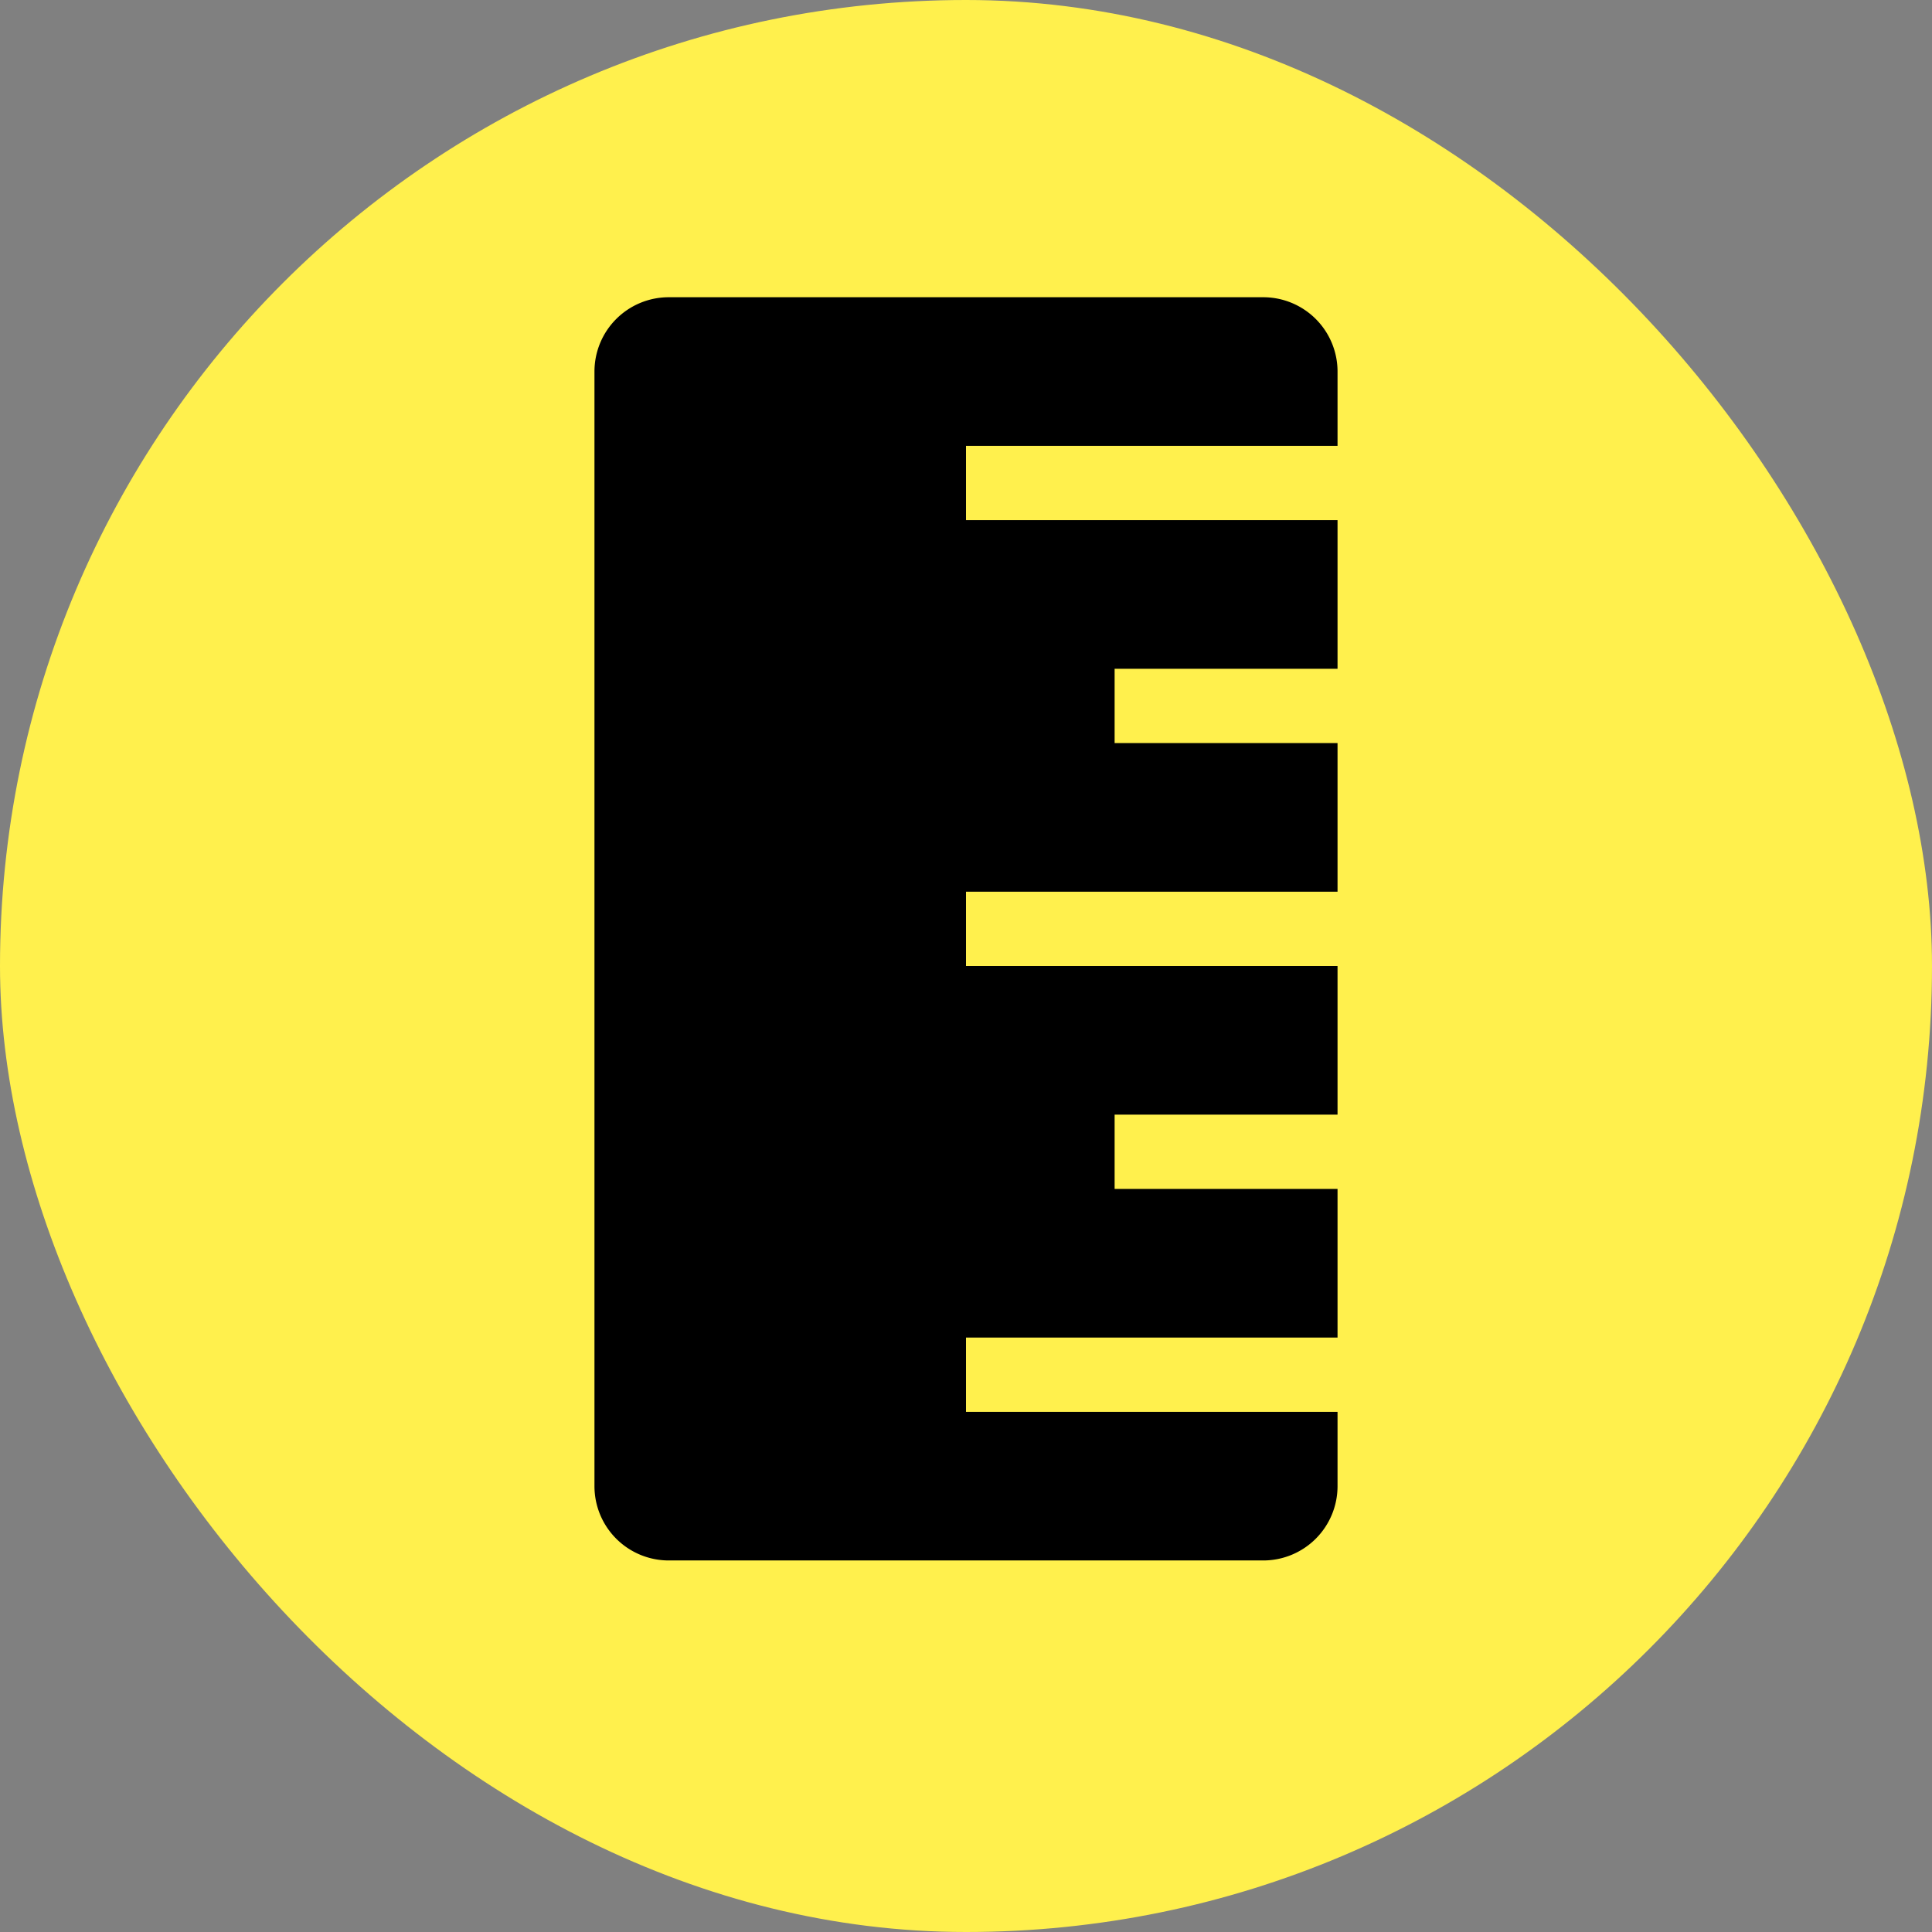 <svg id="Layer_1" data-name="Layer 1" xmlns="http://www.w3.org/2000/svg" viewBox="0 0 26 26"><rect x="0" y="0" width="26" height="26" fill="#808080" stroke="none"/><defs><style>.cls-1{fill:#fff04d;}</style></defs><title>shortcut_icons_measure</title><g id="Measure"><rect class="cls-1" width="26" height="26" rx="13" ry="13"/><path d="M18,18V16H15V15h3V13H13V12h5V10H15V9h3V7H13V6h5V5a1,1,0,0,0-1-1H9A1,1,0,0,0,8,5V20a1,1,0,0,0,1,1h8a1,1,0,0,0,1-1V19H13V18Z" transform="translate(0 0)"/></g></svg>